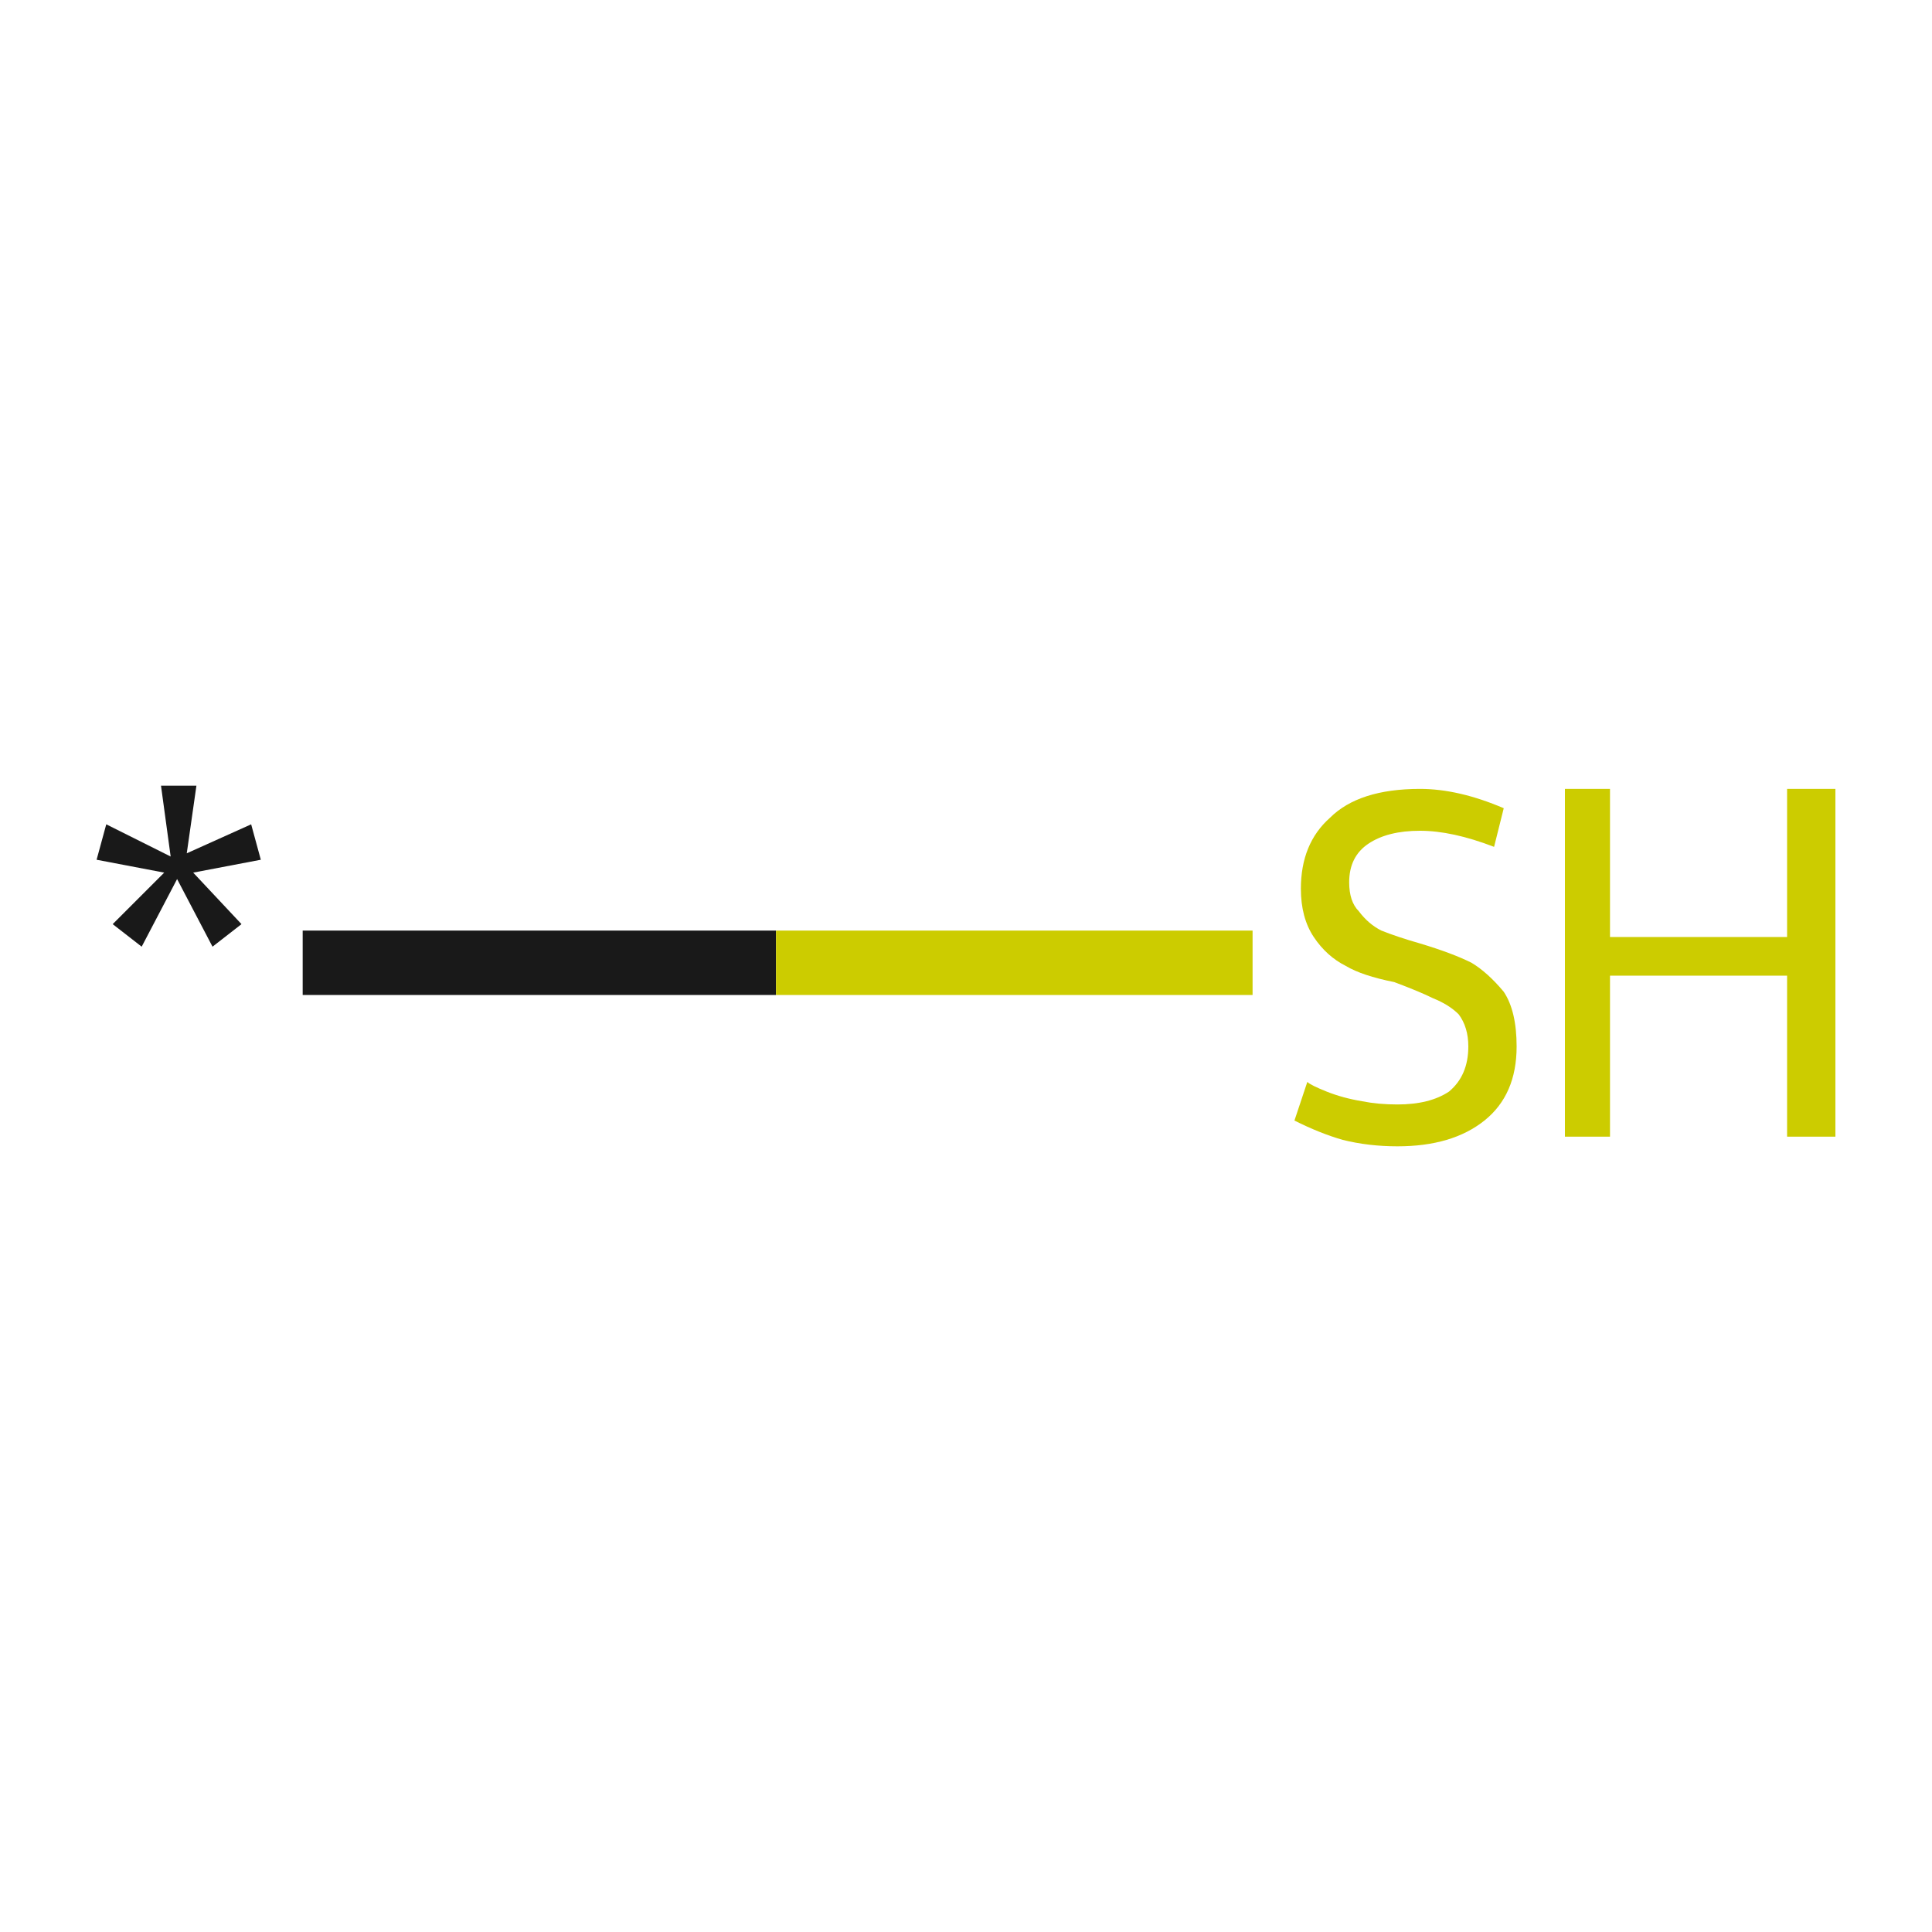 <?xml version='1.0' encoding='iso-8859-1'?>
<svg version='1.1' baseProfile='full'
              xmlns='http://www.w3.org/2000/svg'
                      xmlns:rdkit='http://www.rdkit.org/xml'
                      xmlns:xlink='http://www.w3.org/1999/xlink'
                  xml:space='preserve'
width='60px' height='60px' viewBox='0 0 60 60'>
<!-- END OF HEADER -->
<rect style='opacity:1.0;fill:#FFFFFF;stroke:none' width='60.0' height='60.0' x='0.0' y='0.0'> </rect>
<path class='bond-0 atom-0 atom-1' d='M 9.4,29.9 L 24.1,29.9' style='fill:none;fill-rule:evenodd;stroke:#191919;stroke-width:2.0px;stroke-linecap:butt;stroke-linejoin:miter;stroke-opacity:1' />
<path class='bond-0 atom-0 atom-1' d='M 24.1,29.9 L 38.9,29.9' style='fill:none;fill-rule:evenodd;stroke:#CCCC00;stroke-width:2.0px;stroke-linecap:butt;stroke-linejoin:miter;stroke-opacity:1' />
<path class='atom-0' d='M 3.5 28.7
L 5.1 27.1
L 3.0 26.7
L 3.3 25.6
L 5.3 26.6
L 5.0 24.4
L 6.1 24.4
L 5.8 26.5
L 7.8 25.6
L 8.1 26.7
L 6.0 27.1
L 7.5 28.7
L 6.6 29.4
L 5.5 27.3
L 4.4 29.4
L 3.5 28.7
' fill='#191919'/>
<path class='atom-1' d='M 40.6 33.6
Q 40.7 33.7, 41.2 33.9
Q 41.7 34.1, 42.3 34.2
Q 42.8 34.3, 43.4 34.3
Q 44.4 34.3, 45.0 33.9
Q 45.6 33.4, 45.6 32.5
Q 45.6 31.9, 45.3 31.5
Q 45.0 31.2, 44.5 31.0
Q 44.1 30.8, 43.3 30.5
Q 42.3 30.3, 41.8 30.0
Q 41.2 29.7, 40.8 29.1
Q 40.4 28.5, 40.4 27.6
Q 40.4 26.2, 41.3 25.4
Q 42.2 24.5, 44.1 24.5
Q 45.3 24.5, 46.7 25.1
L 46.4 26.3
Q 45.1 25.8, 44.1 25.8
Q 43.1 25.8, 42.5 26.2
Q 41.9 26.6, 41.9 27.4
Q 41.9 28.0, 42.2 28.3
Q 42.5 28.7, 42.9 28.9
Q 43.4 29.1, 44.1 29.3
Q 45.1 29.6, 45.7 29.9
Q 46.2 30.2, 46.7 30.8
Q 47.1 31.4, 47.1 32.5
Q 47.1 34.0, 46.1 34.8
Q 45.1 35.6, 43.4 35.6
Q 42.5 35.6, 41.7 35.4
Q 41.0 35.2, 40.2 34.8
L 40.6 33.6
' fill='#CCCC00'/>
<path class='atom-1' d='M 48.6 24.5
L 50.0 24.5
L 50.0 29.1
L 55.5 29.1
L 55.5 24.5
L 57.0 24.5
L 57.0 35.3
L 55.5 35.3
L 55.5 30.3
L 50.0 30.3
L 50.0 35.3
L 48.6 35.3
L 48.6 24.5
' fill='#CCCC00'/>
</svg>
